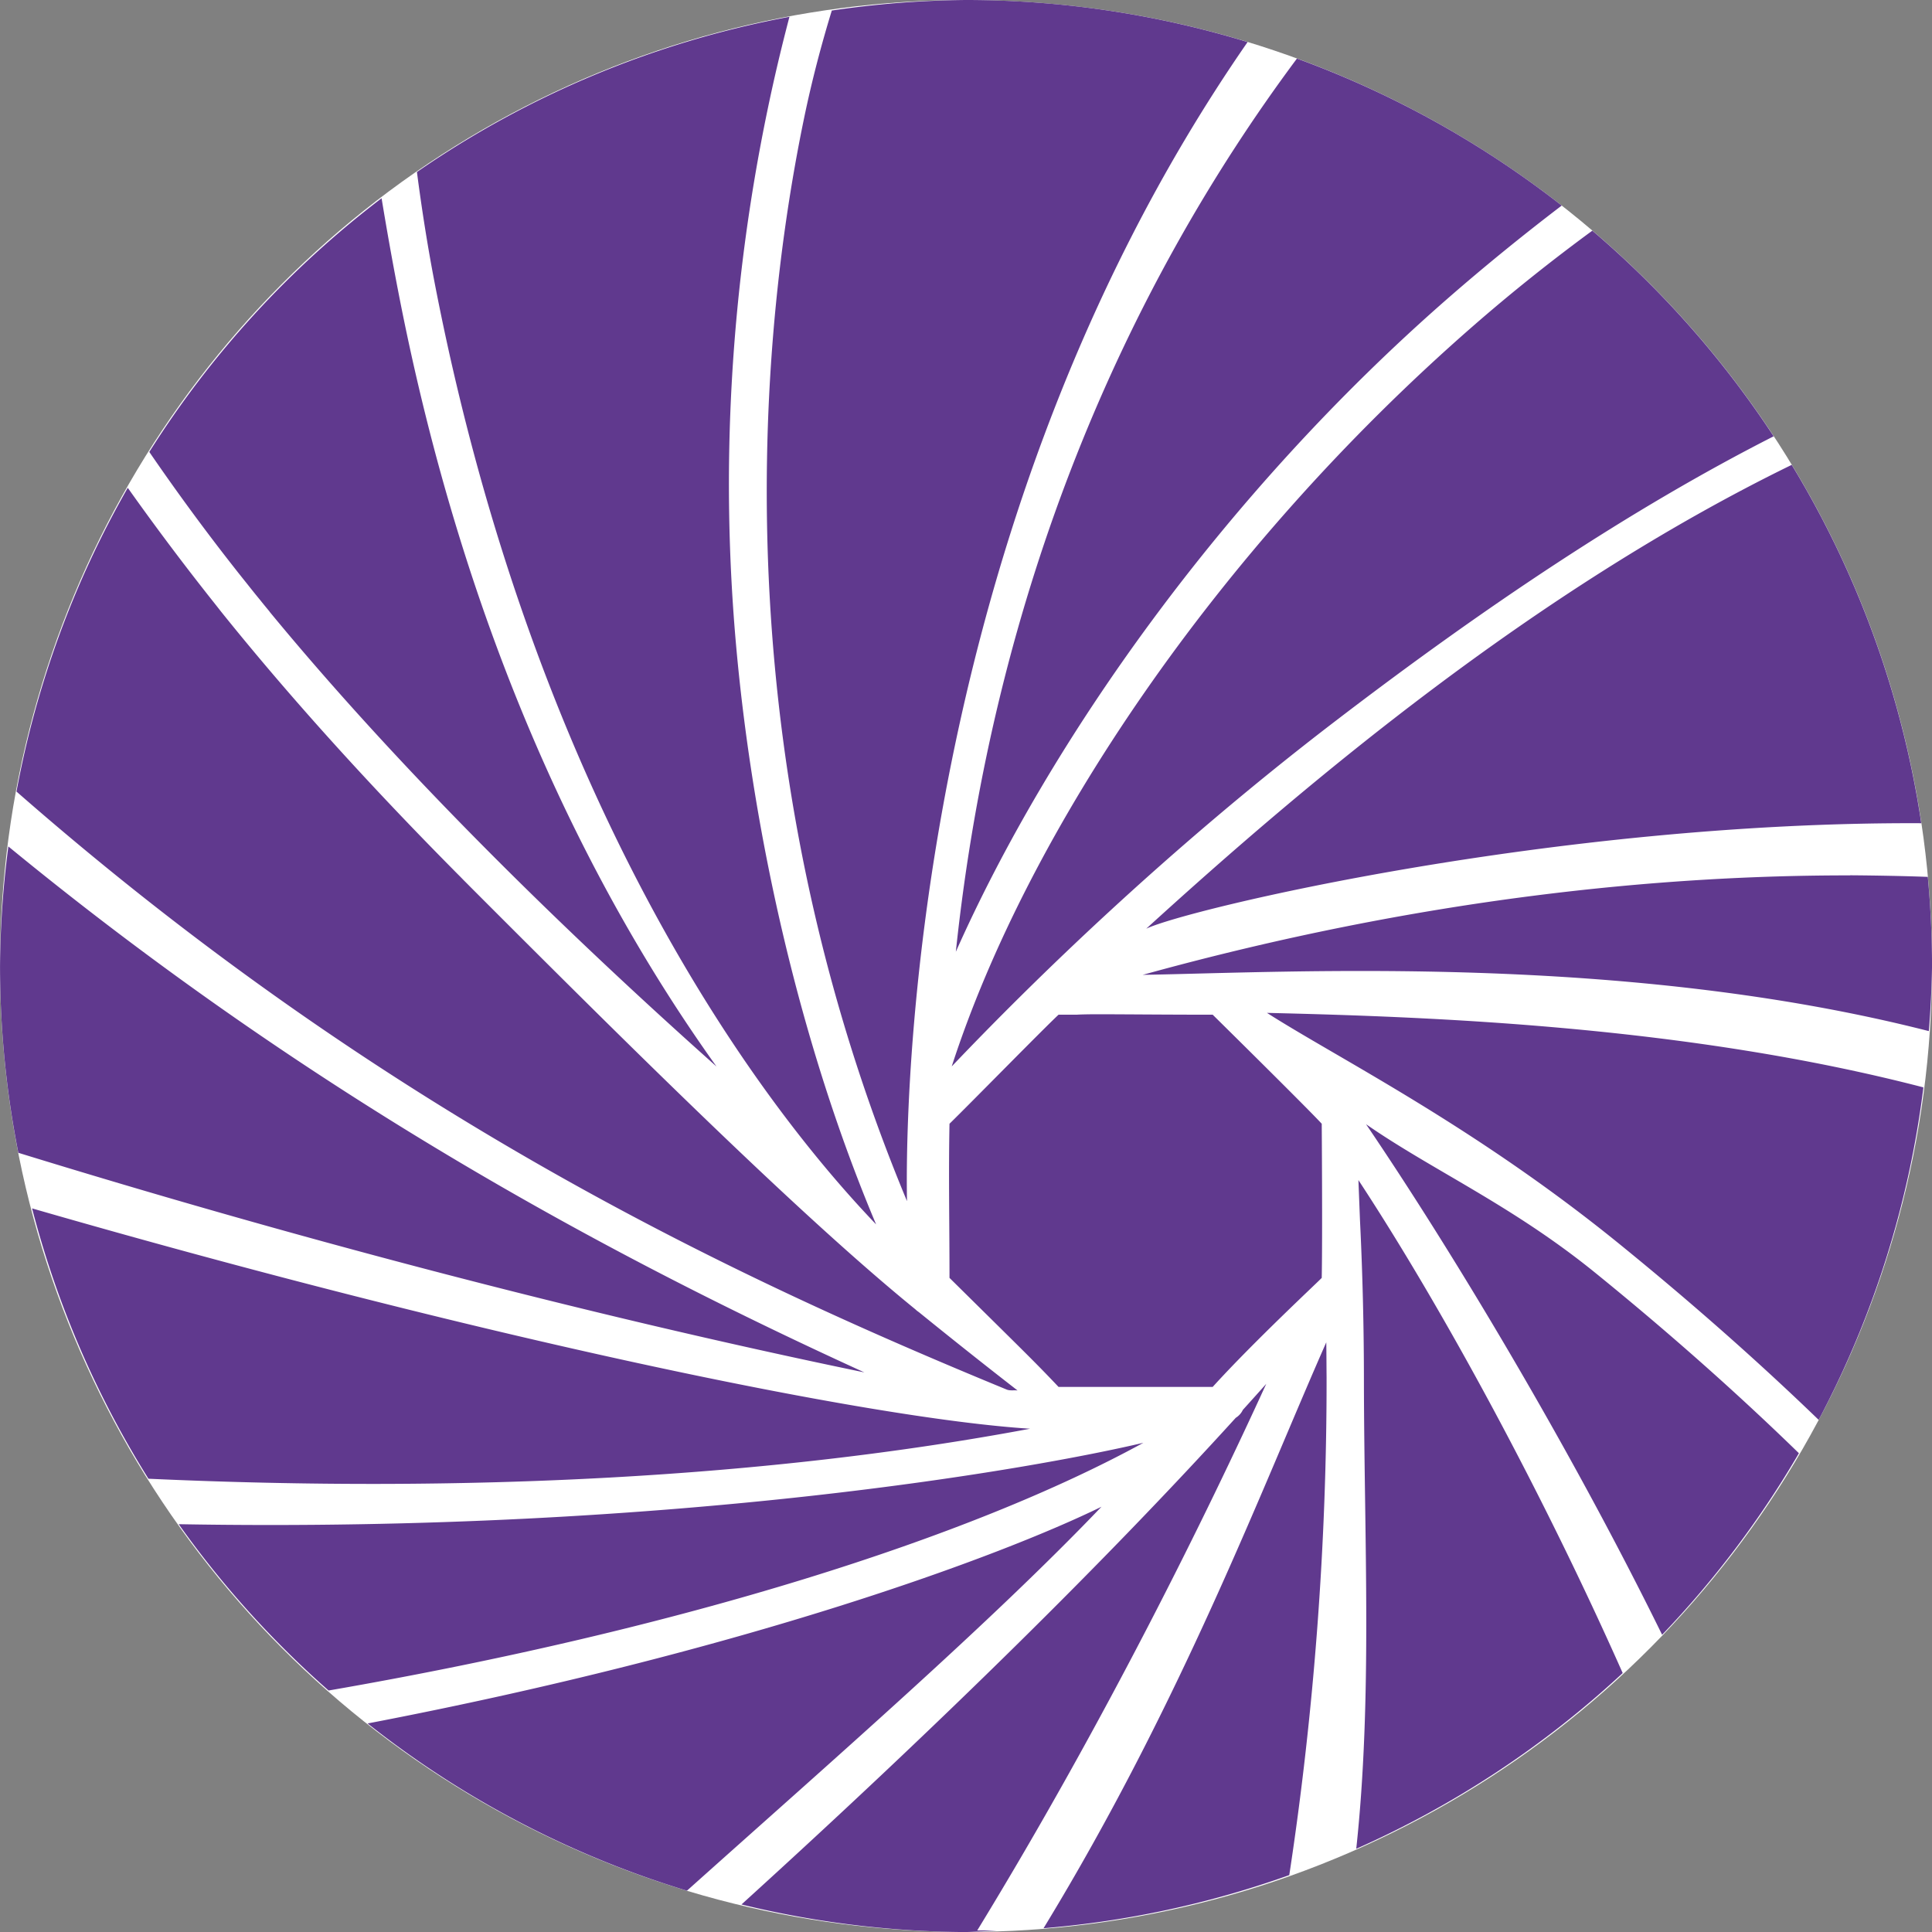 <?xml version="1.0" encoding="UTF-8" standalone="no"?>
<!-- Created with Inkscape (http://www.inkscape.org/) -->

<svg
   width="67.733mm"
   height="67.733mm"
   viewBox="0 0 67.733 67.733"
   version="1.1"
   id="svg19803"
   sodipodi:docname="icon-purple.svg"
   inkscape:version="1.2.1 (9c6d41e410, 2022-07-14)"
   xmlns:inkscape="http://www.inkscape.org/namespaces/inkscape"
   xmlns:sodipodi="http://sodipodi.sourceforge.net/DTD/sodipodi-0.dtd"
   xmlns="http://www.w3.org/2000/svg"
   xmlns:svg="http://www.w3.org/2000/svg">
  <rect x="0" y="0" width="67.733" height="67.733" fill="#808080" stroke="none"/>
  <sodipodi:namedview
     id="namedview19805"
     pagecolor="#ffffff"
     bordercolor="#000000"
     borderopacity="0.25"
     inkscape:showpageshadow="2"
     inkscape:pageopacity="0.0"
     inkscape:pagecheckerboard="0"
     inkscape:deskcolor="#d1d1d1"
     inkscape:document-units="mm"
     showgrid="false"
     inkscape:zoom="0.76880612"
     inkscape:cx="-148.28186"
     inkscape:cy="27.315079"
     inkscape:window-width="2560"
     inkscape:window-height="1017"
     inkscape:window-x="-8"
     inkscape:window-y="-8"
     inkscape:window-maximized="1"
     inkscape:current-layer="layer1" />
  <defs
     id="defs19800" />
  <g
     inkscape:label="Camada 1"
     inkscape:groupmode="layer"
     id="layer1"
     transform="translate(-80.771,-140.997)">
    <ellipse
       style="fill:#ffffff;fill-opacity:1;stroke:none;stroke-width:7.872;stroke-opacity:1"
       id="path12343-6-3-2"
       cx="114.638"
       cy="174.863"
       rx="33.867"
       ry="33.865" />
    <path
       id="path6308-6-3-5"
       style="fill:#60398e;fill-opacity:1;stroke-width:0.464"
       d="m 114.638,140.997 a 33.867,33.866 0 0 0 -4.705,0.369 c -0.371,1.21 -0.7,2.463 -0.969,3.758 -1.838,8.86 -2.597,23.092 3.605,37.983 -0.01,-0.927 -0.577,-22.583 11.941,-40.636 a 33.867,33.866 0 0 0 -9.873,-1.474 z m -6.19,0.589 a 33.867,33.866 0 0 0 -13.06,5.441 c 0.17,1.307 0.374,2.604 0.619,3.876 3.178,16.459 10.061,27.352 15.479,33.02 -2.654,-6.284 -4.304,-13.616 -4.902,-20.224 -0.566,-6.27 -0.2,-12.611 1.094,-18.842 0.233,-1.124 0.492,-2.214 0.77,-3.271 z m 17.791,1.465 c -6.044,8.111 -10.621,18.652 -11.958,31.314 3.281,-7.378 9.359,-16.024 17.264,-22.921 1.296,-1.13 2.626,-2.21 3.977,-3.24 a 33.867,33.866 0 0 0 -9.283,-5.154 z m -32.089,4.895 a 33.867,33.866 0 0 0 -8.145,8.895 c 0.945,1.377 1.933,2.726 2.974,4.051 0.153,0.196 0.31,0.392 0.467,0.588 0.064,0.082 0.132,0.167 0.199,0.25 0.082,0.103 0.164,0.203 0.246,0.303 0.096,0.121 0.196,0.242 0.296,0.363 0.014,0.016 0.029,0.032 0.042,0.056 4.061,4.93 9.384,10.342 15.661,15.935 -4.375,-6.113 -8.796,-14.93 -11.169,-27.231 -0.205,-1.059 -0.395,-2.13 -0.572,-3.206 z m 42.447,1.137 c -1.421,1.042 -2.822,2.158 -4.191,3.352 -9.038,7.887 -15.629,17.791 -18.269,25.949 2.822,-2.964 7.528,-7.574 13.442,-12.101 5.217,-3.995 10.358,-7.44 15.374,-9.99 a 33.867,33.866 0 0 0 -6.356,-7.208 z m 6.989,8.211 c -9.022,4.404 -17.015,11.144 -22.63,16.262 1.419,-0.68 14.316,-3.76 27.172,-3.698 a 33.867,33.866 0 0 0 -4.542,-12.564 z m -58.335,0.803 a 33.867,33.866 0 0 0 -3.902,10.651 c 12.888,11.287 25.13,17.02 34.715,20.965 0.121,0.048 0.257,0.016 0.381,0.032 -0.841,-0.652 -2.024,-1.582 -3.456,-2.743 -0.046,-0.032 -0.089,-0.064 -0.128,-0.103 -4.004,-3.256 -9.893,-9.092 -15.633,-14.841 -0.086,-0.089 -0.175,-0.174 -0.26,-0.263 -0.093,-0.096 -0.189,-0.189 -0.282,-0.285 -3.114,-3.146 -5.85,-6.185 -8.19,-9.102 -0.007,-0.007 -0.011,-0.016 -0.018,-0.024 -0.178,-0.228 -0.36,-0.453 -0.534,-0.677 -0.925,-1.177 -1.822,-2.38 -2.694,-3.608 z m -4.187,12.575 a 33.867,33.866 0 0 0 -0.292,4.192 33.867,33.866 0 0 0 0.642,6.548 c 9.26,2.855 19.581,5.613 29.66,7.699 -8.488,-3.875 -19.085,-9.469 -30.01,-18.439 z m 64.571,1.015 c -6.551,-0.008 -15.006,0.778 -24.803,3.487 5.263,-0.091 16.891,-0.753 27.561,1.972 a 33.867,33.866 0 0 0 0.112,-2.283 33.867,33.866 0 0 0 -0.148,-3.124 c -0.867,-0.032 -1.774,-0.048 -2.722,-0.056 z m -20.446,4.82 c 2.497,1.596 7.232,3.947 12.323,8.076 2.55,2.07 4.893,4.14 7.019,6.193 a 33.867,33.866 0 0 0 3.672,-11.657 c -8.265,-2.148 -17.169,-2.473 -23.015,-2.612 z m -5.996,0.048 c -0.3,0.002 -0.531,0.006 -0.677,0.016 h -0.634 c -0.563,0.527 -3.082,3.099 -3.823,3.823 -0.036,1.803 0,3.47 0,5.404 2.654,2.622 3,2.953 3.823,3.822 h 5.404 c 1.414,-1.56 3.687,-3.676 3.823,-3.822 0.029,-1.489 0,-5.404 0,-5.404 -0.517,-0.563 -3.823,-3.823 -3.823,-3.823 -1.681,0 -3.195,-0.016 -4.093,-0.016 z m 9.469,3.855 c 2.943,4.331 7.081,11.187 10.38,17.899 a 33.867,33.866 0 0 0 4.796,-6.364 c -2.435,-2.371 -4.912,-4.52 -7.164,-6.345 -2.911,-2.358 -5.7,-3.584 -8.012,-5.19 z m -0.267,1.959 0.054,1.386 c 0.093,1.892 0.139,3.787 0.139,5.682 0.009,5.571 0.3,11.097 -0.269,16.376 a 33.867,33.866 0 0 0 9.341,-6.161 c -2.744,-6.182 -6.245,-12.685 -9.265,-17.283 z m -46.5,0.992 a 33.867,33.866 0 0 0 4.08,9.478 c 11.106,0.506 21.734,-0.032 30.909,-1.753 -5.697,-0.362 -19.323,-3.201 -34.989,-7.725 z m 45.374,4.694 c -2.248,5.088 -5.069,12.6 -9.913,20.543 a 33.867,33.866 0 0 0 8.615,-1.862 c 0.874,-5.732 1.315,-11.676 1.308,-17.448 -0.004,-0.41 -0.004,-0.819 -0.011,-1.233 z m -2.102,1.454 c -0.267,0.299 -0.542,0.606 -0.823,0.916 -0.054,0.114 -0.139,0.21 -0.249,0.278 -4.503,4.955 -10.333,10.708 -17.329,17.062 a 33.867,33.866 0 0 0 7.872,0.967 33.867,33.866 0 0 0 1.085,-0.056 h -0.692 c 4.542,-7.431 8.066,-14.645 10.136,-19.17 z m -4.311,2.07 c -3.703,0.874 -16.318,3.163 -33.82,2.854 a 33.867,33.866 0 0 0 5.255,5.831 c 12.408,-2.151 22.506,-5.365 28.565,-8.685 z m -1.464,2.24 c -3.581,1.751 -12.552,5.073 -25.733,7.6 a 33.867,33.866 0 0 0 11.195,5.863 c 5.199,-4.653 10.667,-9.414 14.538,-13.466 z" />
  </g>
</svg>
